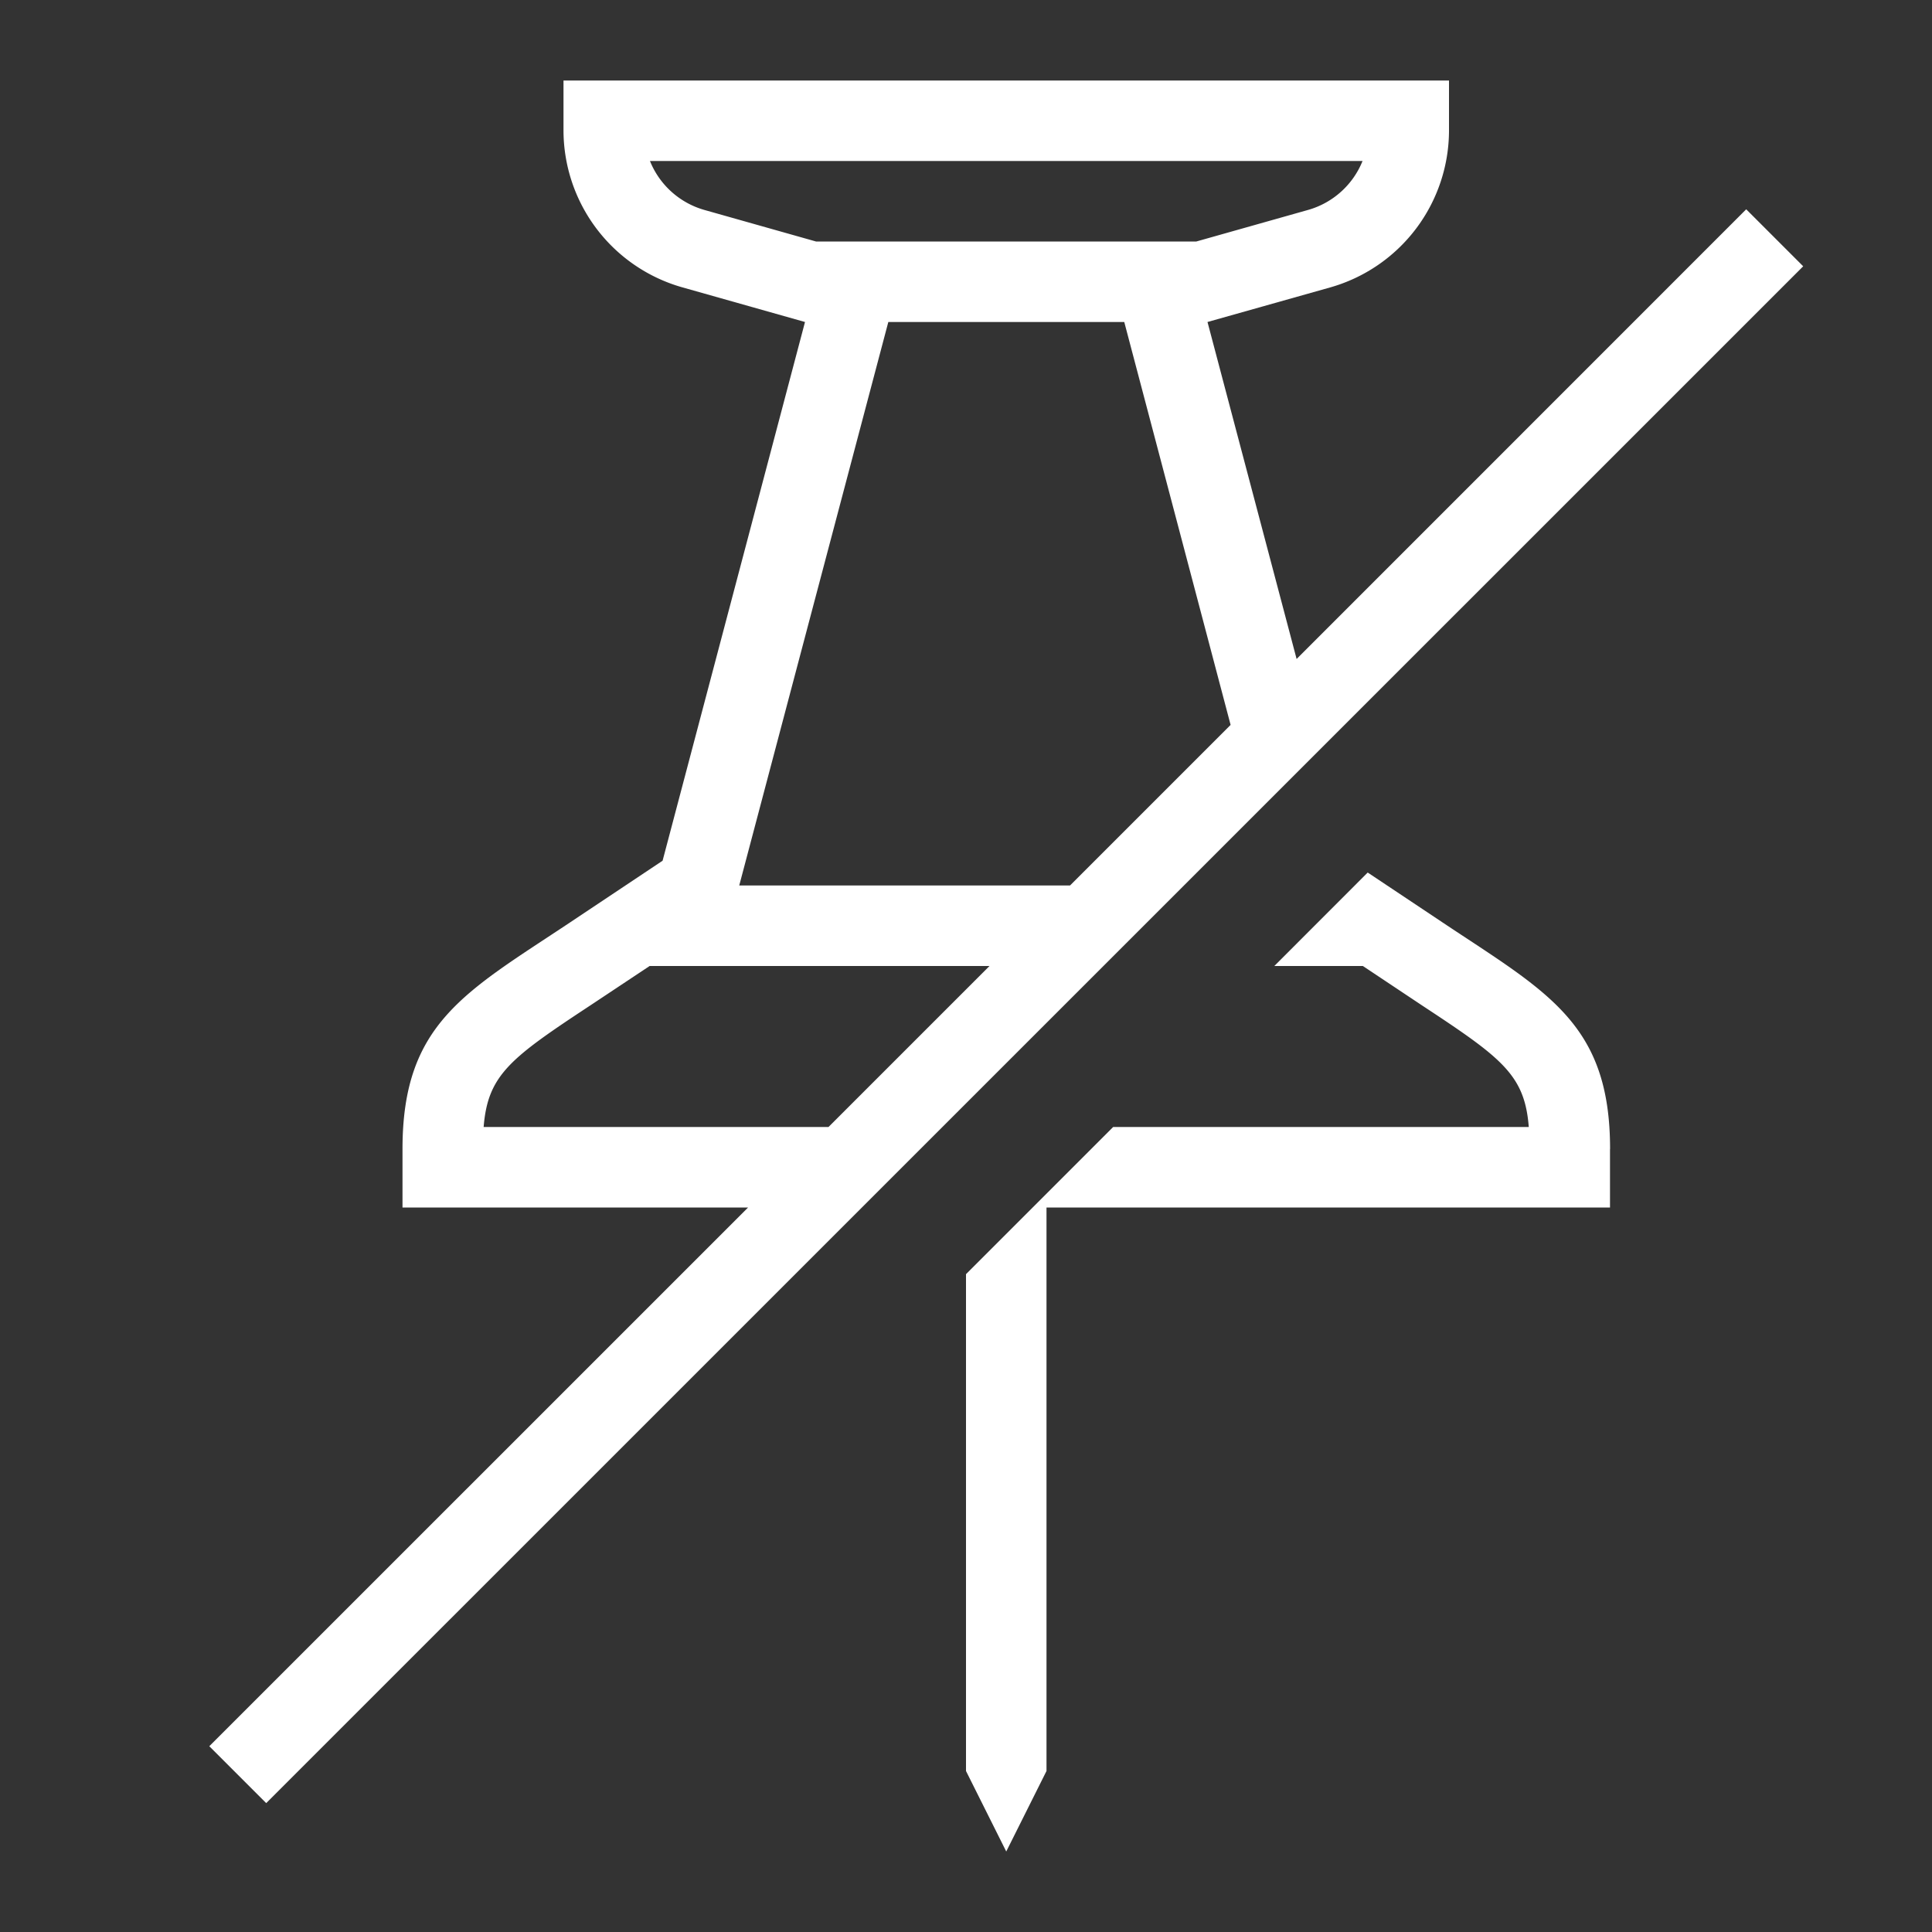 <?xml version="1.0" encoding="utf-8"?><!-- Uploaded to: SVG Repo, www.svgrepo.com, Generator: SVG Repo Mixer Tools -->
<svg width="800px" height="800px" viewBox="0 0 24 24" xmlns="http://www.w3.org/2000/svg" fill="white" ><rect x="0" y="0" width="24" height="24" fill="#333333" stroke="none"/><path d="M20 14.274V15h-7v7l-.5 1-.5-1v-6.172L13.828 14h5.163c-.051-.65-.332-.856-1.333-1.515L16.93 12h-1.1l1.16-1.161.927.618c1.302.868 2.084 1.252 2.084 2.817zm2.4-10.966L3.307 22.399l-.707-.707L9.293 15H5v-.726c0-1.565.782-1.95 2.084-2.817l1.147-.765L10 4l-1.522-.43A2.029 2.029 0 0 1 7 1.619V1h11v.618a2.029 2.029 0 0 1-1.478 1.953L15 4l1.107 4.186L21.692 2.6zM10.137 3h4.724l1.388-.392A1.033 1.033 0 0 0 16.926 2H8.074a1.033 1.033 0 0 0 .676.608zm-.954 8h4.109l1.995-1.995L13.966 4h-2.931zm1.109 3l2-2H8.07l-.73.485c-1 .659-1.28.866-1.332 1.515z"/><path fill="none" d="M0 0h24v24H0z"/></svg>